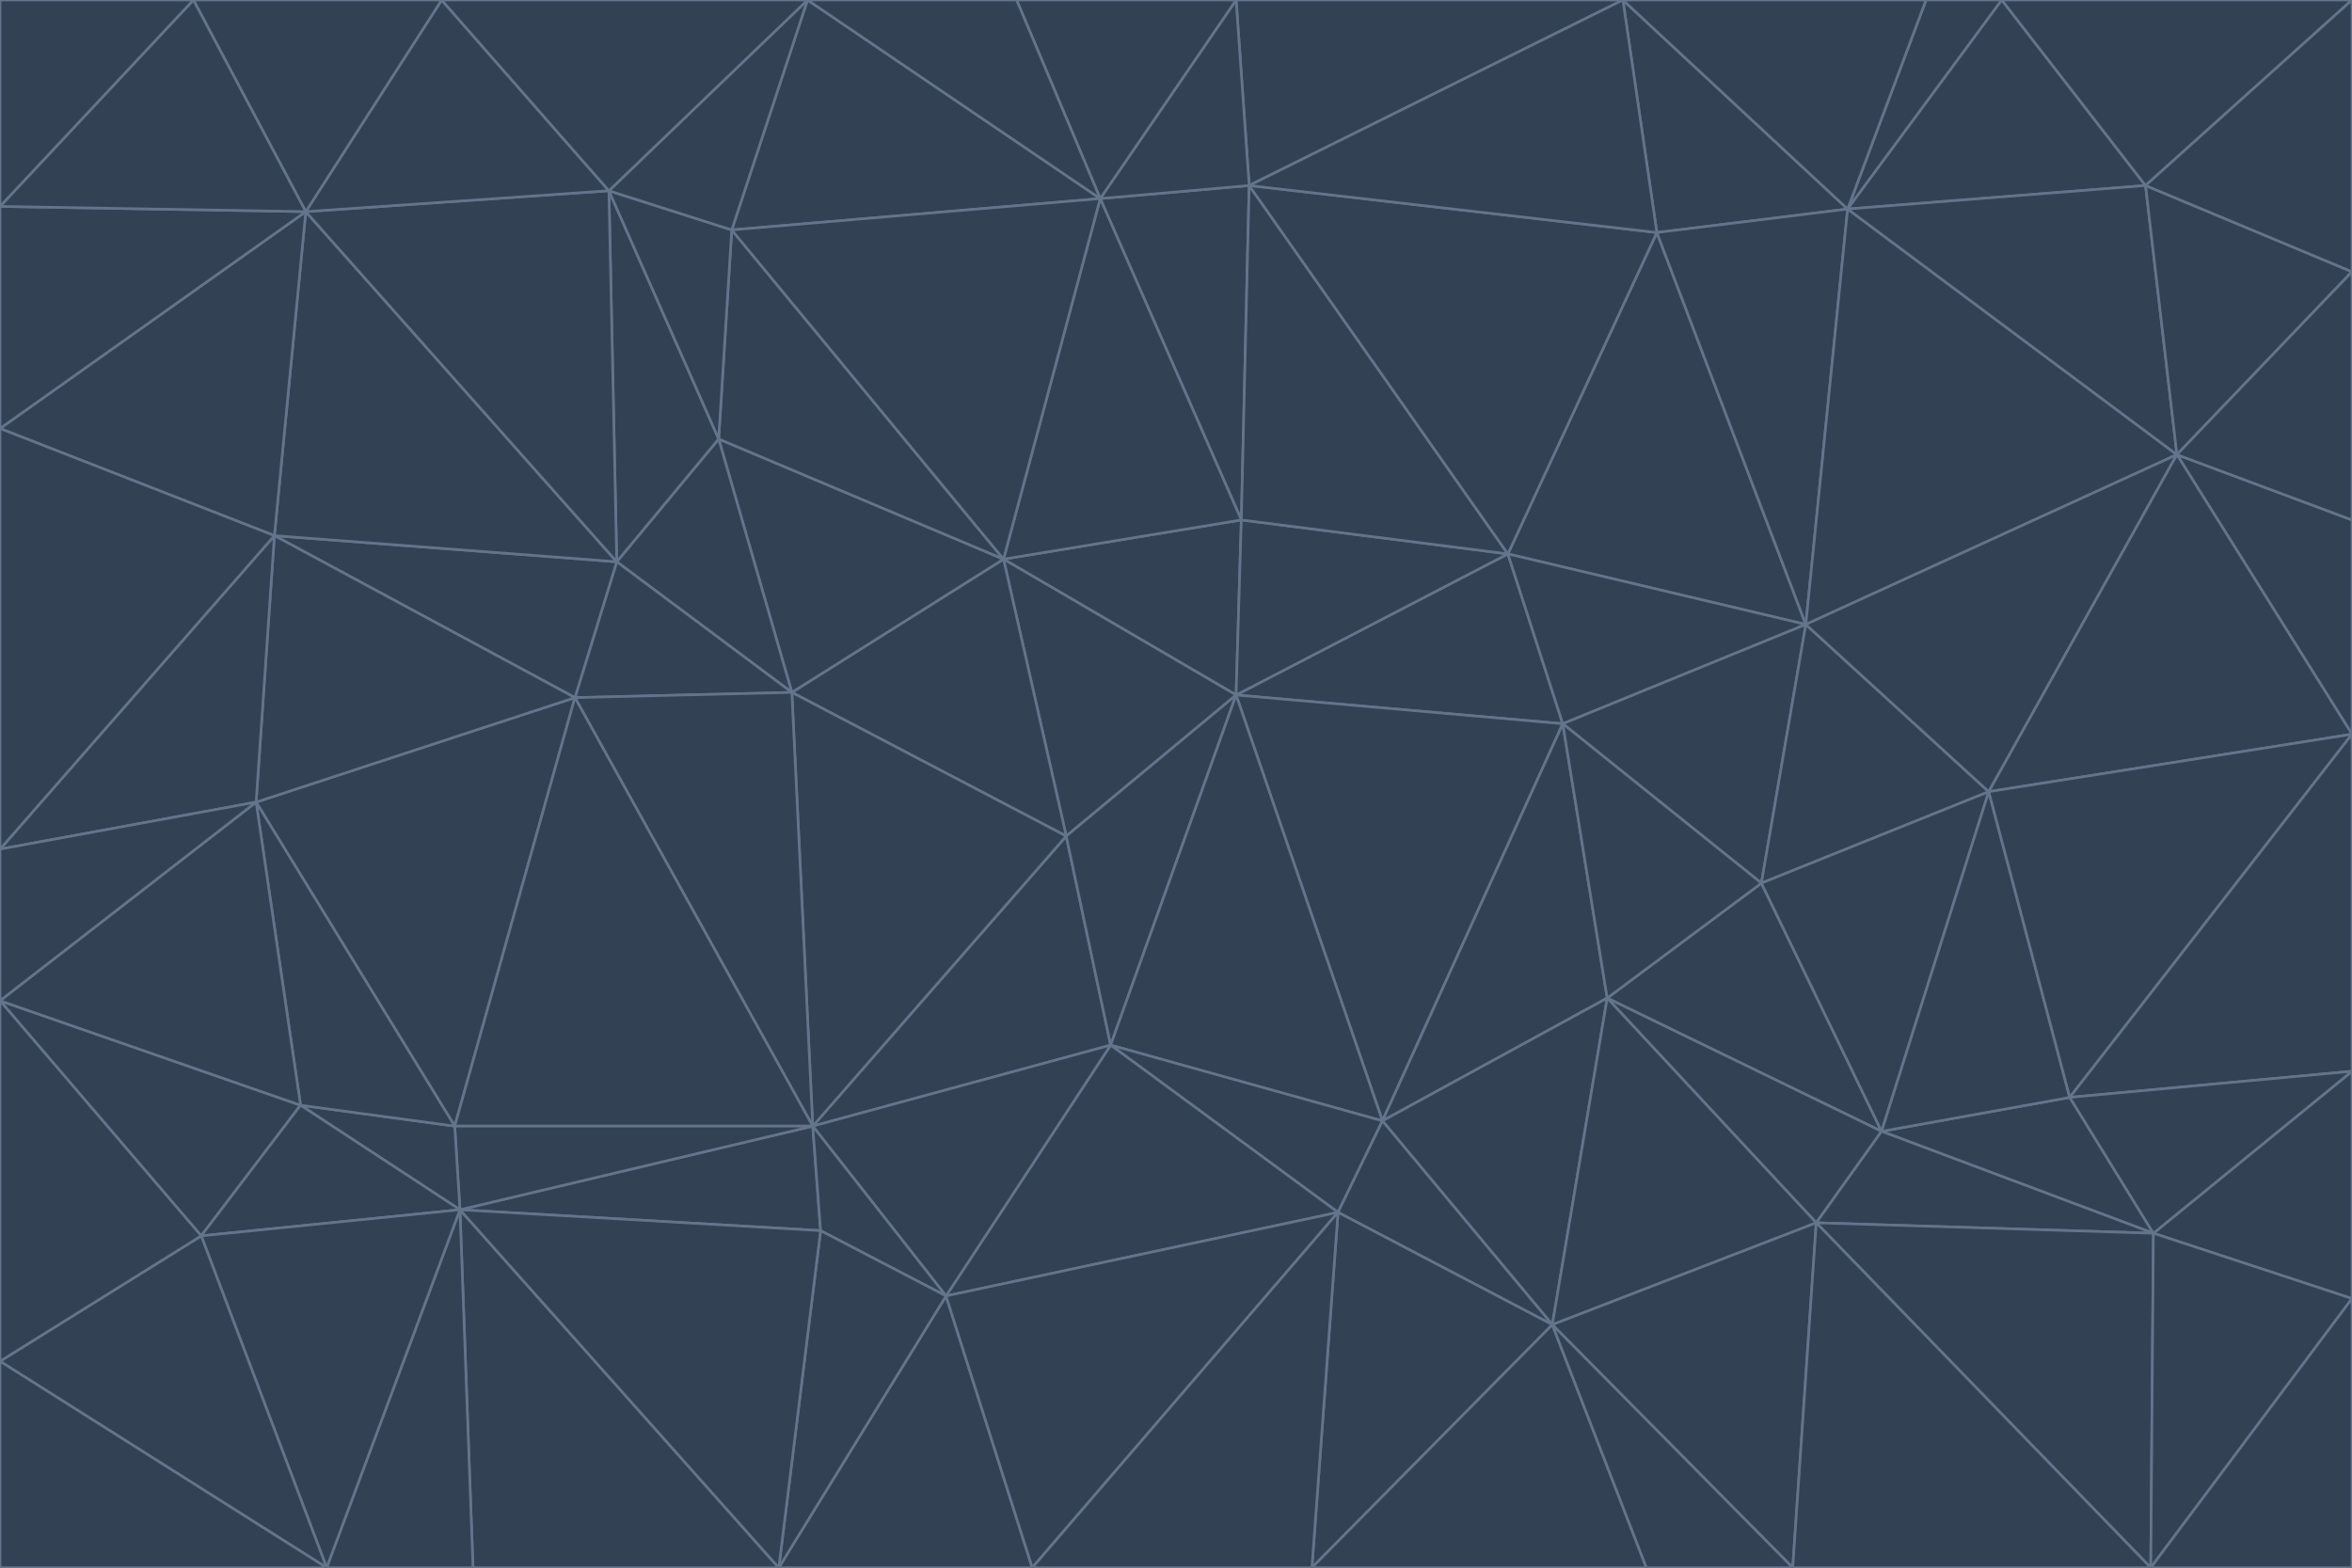 <svg id="visual" viewBox="0 0 900 600" width="900" height="600" xmlns="http://www.w3.org/2000/svg" xmlns:xlink="http://www.w3.org/1999/xlink" version="1.1"><g stroke-width="1" stroke-linejoin="bevel"><path d="M473 266L475 199L384 214Z" fill="#334155" stroke="#64748b"></path><path d="M384 214L408 320L473 266Z" fill="#334155" stroke="#64748b"></path><path d="M384 214L303 265L408 320Z" fill="#334155" stroke="#64748b"></path><path d="M598 277L577 212L473 266Z" fill="#334155" stroke="#64748b"></path><path d="M473 266L577 212L475 199Z" fill="#334155" stroke="#64748b"></path><path d="M478 71L421 76L475 199Z" fill="#334155" stroke="#64748b"></path><path d="M475 199L421 76L384 214Z" fill="#334155" stroke="#64748b"></path><path d="M384 214L275 168L303 265Z" fill="#334155" stroke="#64748b"></path><path d="M577 212L478 71L475 199Z" fill="#334155" stroke="#64748b"></path><path d="M311 431L425 400L408 320Z" fill="#334155" stroke="#64748b"></path><path d="M408 320L425 400L473 266Z" fill="#334155" stroke="#64748b"></path><path d="M529 429L598 277L473 266Z" fill="#334155" stroke="#64748b"></path><path d="M280 88L275 168L384 214Z" fill="#334155" stroke="#64748b"></path><path d="M275 168L236 215L303 265Z" fill="#334155" stroke="#64748b"></path><path d="M303 265L311 431L408 320Z" fill="#334155" stroke="#64748b"></path><path d="M309 0L280 88L421 76Z" fill="#334155" stroke="#64748b"></path><path d="M421 76L280 88L384 214Z" fill="#334155" stroke="#64748b"></path><path d="M275 168L233 73L236 215Z" fill="#334155" stroke="#64748b"></path><path d="M236 215L220 267L303 265Z" fill="#334155" stroke="#64748b"></path><path d="M425 400L529 429L473 266Z" fill="#334155" stroke="#64748b"></path><path d="M220 267L311 431L303 265Z" fill="#334155" stroke="#64748b"></path><path d="M425 400L512 464L529 429Z" fill="#334155" stroke="#64748b"></path><path d="M621 0L473 0L478 71Z" fill="#334155" stroke="#64748b"></path><path d="M478 71L473 0L421 76Z" fill="#334155" stroke="#64748b"></path><path d="M473 0L389 0L421 76Z" fill="#334155" stroke="#64748b"></path><path d="M529 429L615 382L598 277Z" fill="#334155" stroke="#64748b"></path><path d="M362 496L512 464L425 400Z" fill="#334155" stroke="#64748b"></path><path d="M529 429L594 507L615 382Z" fill="#334155" stroke="#64748b"></path><path d="M691 239L634 89L577 212Z" fill="#334155" stroke="#64748b"></path><path d="M577 212L634 89L478 71Z" fill="#334155" stroke="#64748b"></path><path d="M691 239L577 212L598 277Z" fill="#334155" stroke="#64748b"></path><path d="M280 88L233 73L275 168Z" fill="#334155" stroke="#64748b"></path><path d="M236 215L105 205L220 267Z" fill="#334155" stroke="#64748b"></path><path d="M309 0L233 73L280 88Z" fill="#334155" stroke="#64748b"></path><path d="M674 338L691 239L598 277Z" fill="#334155" stroke="#64748b"></path><path d="M389 0L309 0L421 76Z" fill="#334155" stroke="#64748b"></path><path d="M720 433L674 338L615 382Z" fill="#334155" stroke="#64748b"></path><path d="M615 382L674 338L598 277Z" fill="#334155" stroke="#64748b"></path><path d="M176 463L314 471L311 431Z" fill="#334155" stroke="#64748b"></path><path d="M311 431L362 496L425 400Z" fill="#334155" stroke="#64748b"></path><path d="M314 471L362 496L311 431Z" fill="#334155" stroke="#64748b"></path><path d="M707 80L621 0L634 89Z" fill="#334155" stroke="#64748b"></path><path d="M634 89L621 0L478 71Z" fill="#334155" stroke="#64748b"></path><path d="M691 239L707 80L634 89Z" fill="#334155" stroke="#64748b"></path><path d="M512 464L594 507L529 429Z" fill="#334155" stroke="#64748b"></path><path d="M502 600L594 507L512 464Z" fill="#334155" stroke="#64748b"></path><path d="M98 307L174 431L220 267Z" fill="#334155" stroke="#64748b"></path><path d="M220 267L174 431L311 431Z" fill="#334155" stroke="#64748b"></path><path d="M298 600L395 600L362 496Z" fill="#334155" stroke="#64748b"></path><path d="M117 81L105 205L236 215Z" fill="#334155" stroke="#64748b"></path><path d="M674 338L761 303L691 239Z" fill="#334155" stroke="#64748b"></path><path d="M691 239L833 174L707 80Z" fill="#334155" stroke="#64748b"></path><path d="M720 433L761 303L674 338Z" fill="#334155" stroke="#64748b"></path><path d="M105 205L98 307L220 267Z" fill="#334155" stroke="#64748b"></path><path d="M174 431L176 463L311 431Z" fill="#334155" stroke="#64748b"></path><path d="M115 423L176 463L174 431Z" fill="#334155" stroke="#64748b"></path><path d="M695 468L720 433L615 382Z" fill="#334155" stroke="#64748b"></path><path d="M233 73L117 81L236 215Z" fill="#334155" stroke="#64748b"></path><path d="M169 0L117 81L233 73Z" fill="#334155" stroke="#64748b"></path><path d="M309 0L169 0L233 73Z" fill="#334155" stroke="#64748b"></path><path d="M594 507L695 468L615 382Z" fill="#334155" stroke="#64748b"></path><path d="M298 600L362 496L314 471Z" fill="#334155" stroke="#64748b"></path><path d="M362 496L395 600L512 464Z" fill="#334155" stroke="#64748b"></path><path d="M594 507L686 600L695 468Z" fill="#334155" stroke="#64748b"></path><path d="M98 307L115 423L174 431Z" fill="#334155" stroke="#64748b"></path><path d="M395 600L502 600L512 464Z" fill="#334155" stroke="#64748b"></path><path d="M766 0L737 0L707 80Z" fill="#334155" stroke="#64748b"></path><path d="M707 80L737 0L621 0Z" fill="#334155" stroke="#64748b"></path><path d="M181 600L298 600L176 463Z" fill="#334155" stroke="#64748b"></path><path d="M176 463L298 600L314 471Z" fill="#334155" stroke="#64748b"></path><path d="M900 199L833 174L900 281Z" fill="#334155" stroke="#64748b"></path><path d="M761 303L833 174L691 239Z" fill="#334155" stroke="#64748b"></path><path d="M821 71L766 0L707 80Z" fill="#334155" stroke="#64748b"></path><path d="M824 472L792 420L720 433Z" fill="#334155" stroke="#64748b"></path><path d="M720 433L792 420L761 303Z" fill="#334155" stroke="#64748b"></path><path d="M824 472L720 433L695 468Z" fill="#334155" stroke="#64748b"></path><path d="M502 600L630 600L594 507Z" fill="#334155" stroke="#64748b"></path><path d="M833 174L821 71L707 80Z" fill="#334155" stroke="#64748b"></path><path d="M169 0L74 0L117 81Z" fill="#334155" stroke="#64748b"></path><path d="M117 81L0 164L105 205Z" fill="#334155" stroke="#64748b"></path><path d="M105 205L0 325L98 307Z" fill="#334155" stroke="#64748b"></path><path d="M0 383L77 473L115 423Z" fill="#334155" stroke="#64748b"></path><path d="M115 423L77 473L176 463Z" fill="#334155" stroke="#64748b"></path><path d="M0 383L115 423L98 307Z" fill="#334155" stroke="#64748b"></path><path d="M0 79L0 164L117 81Z" fill="#334155" stroke="#64748b"></path><path d="M0 164L0 325L105 205Z" fill="#334155" stroke="#64748b"></path><path d="M630 600L686 600L594 507Z" fill="#334155" stroke="#64748b"></path><path d="M125 600L181 600L176 463Z" fill="#334155" stroke="#64748b"></path><path d="M823 600L824 472L695 468Z" fill="#334155" stroke="#64748b"></path><path d="M900 281L833 174L761 303Z" fill="#334155" stroke="#64748b"></path><path d="M0 325L0 383L98 307Z" fill="#334155" stroke="#64748b"></path><path d="M77 473L125 600L176 463Z" fill="#334155" stroke="#64748b"></path><path d="M74 0L0 79L117 81Z" fill="#334155" stroke="#64748b"></path><path d="M900 281L761 303L792 420Z" fill="#334155" stroke="#64748b"></path><path d="M833 174L900 104L821 71Z" fill="#334155" stroke="#64748b"></path><path d="M900 410L900 281L792 420Z" fill="#334155" stroke="#64748b"></path><path d="M0 521L125 600L77 473Z" fill="#334155" stroke="#64748b"></path><path d="M900 199L900 104L833 174Z" fill="#334155" stroke="#64748b"></path><path d="M821 71L900 0L766 0Z" fill="#334155" stroke="#64748b"></path><path d="M74 0L0 0L0 79Z" fill="#334155" stroke="#64748b"></path><path d="M900 497L900 410L824 472Z" fill="#334155" stroke="#64748b"></path><path d="M824 472L900 410L792 420Z" fill="#334155" stroke="#64748b"></path><path d="M900 104L900 0L821 71Z" fill="#334155" stroke="#64748b"></path><path d="M0 383L0 521L77 473Z" fill="#334155" stroke="#64748b"></path><path d="M686 600L823 600L695 468Z" fill="#334155" stroke="#64748b"></path><path d="M823 600L900 497L824 472Z" fill="#334155" stroke="#64748b"></path><path d="M0 521L0 600L125 600Z" fill="#334155" stroke="#64748b"></path><path d="M823 600L900 600L900 497Z" fill="#334155" stroke="#64748b"></path></g></svg>